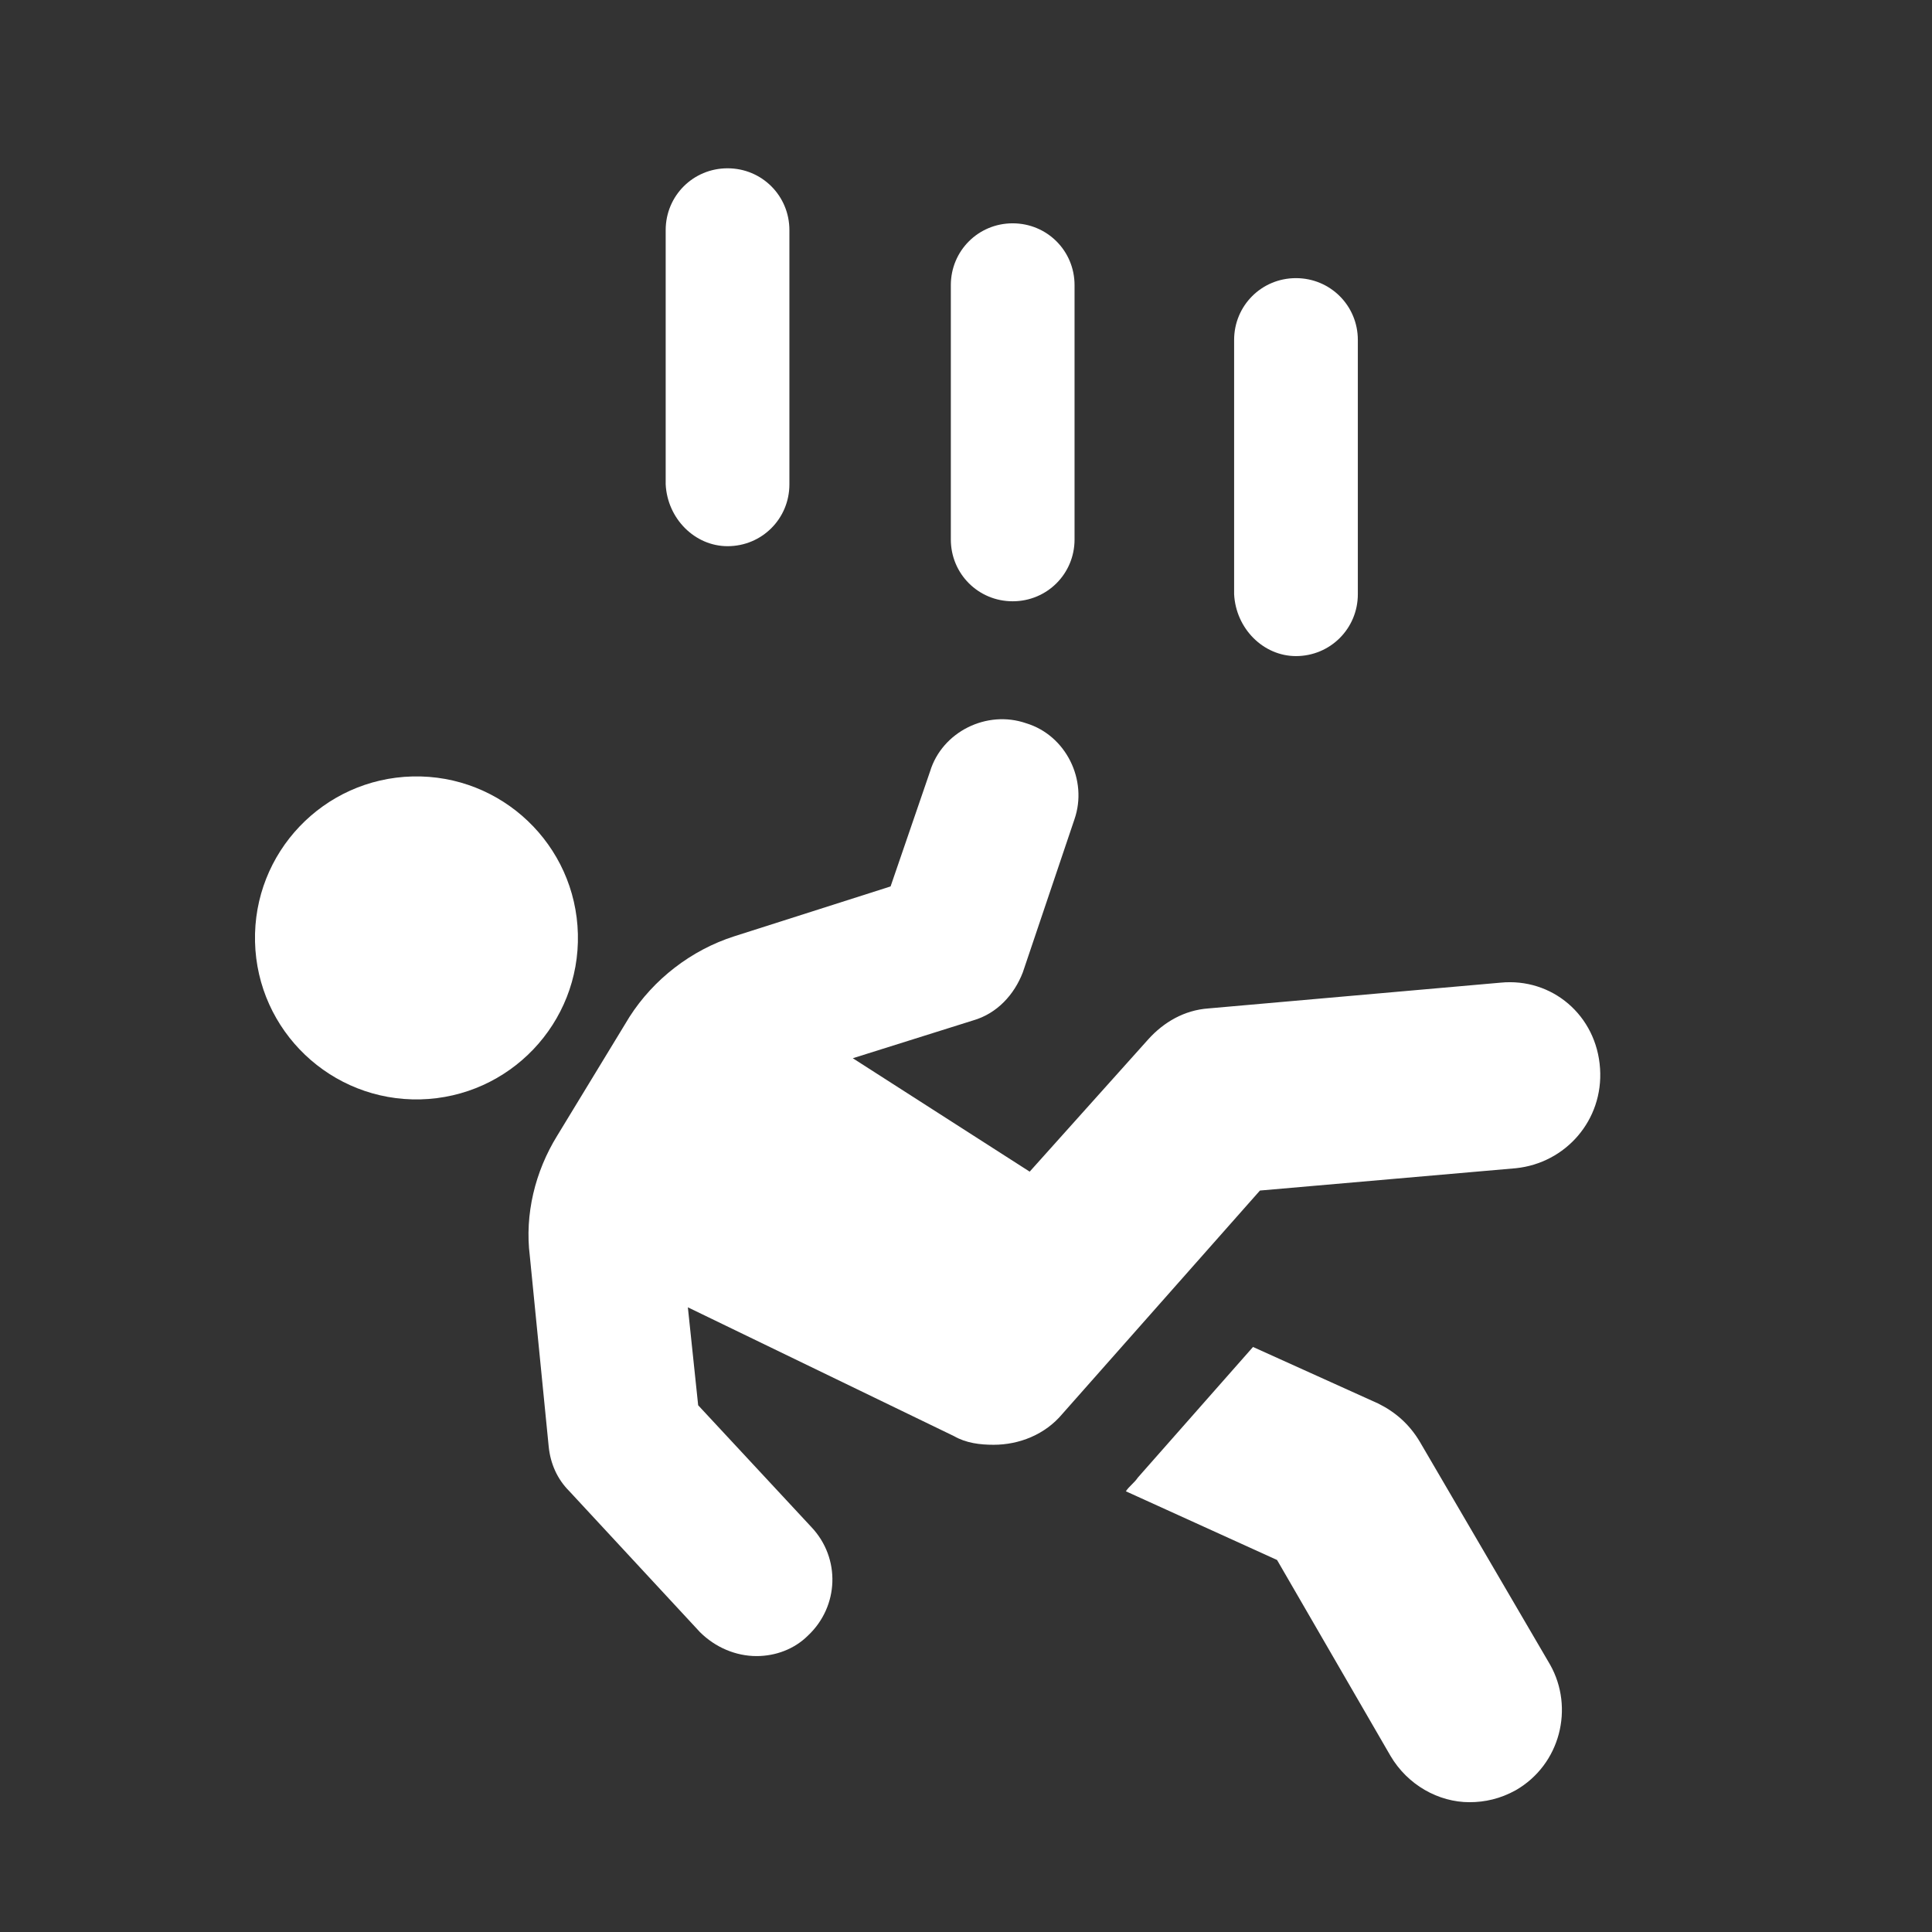 <svg width="27" height="27" viewBox="0 0 27 27" fill="none" xmlns="http://www.w3.org/2000/svg">
<rect x="0" y="0" width="27" height="27" fill="#333333" stroke="none"/>
<path d="M19.84 20.145C19.696 19.905 19.504 19.736 19.264 19.616L17.511 18.824L15.902 20.649C15.854 20.721 15.782 20.769 15.734 20.841L17.847 21.801L19.432 24.538C19.672 24.946 20.104 25.186 20.536 25.186C20.752 25.186 20.968 25.138 21.184 25.018C21.808 24.658 22.001 23.866 21.664 23.266L19.84 20.145Z" fill="white"/>
<path d="M20.969 13.733L16.887 14.093C16.551 14.117 16.263 14.285 16.047 14.525L14.39 16.374L11.918 14.789L13.598 14.261C13.934 14.165 14.174 13.901 14.294 13.589L15.015 11.452C15.207 10.9 14.895 10.276 14.342 10.108C13.79 9.916 13.166 10.228 12.998 10.78L12.446 12.388L10.261 13.085C9.661 13.277 9.133 13.685 8.796 14.213L7.788 15.87C7.476 16.374 7.332 16.974 7.404 17.55L7.668 20.215C7.692 20.455 7.788 20.671 7.956 20.839L9.781 22.808C9.997 23.024 10.285 23.144 10.573 23.144C10.837 23.144 11.101 23.048 11.293 22.856C11.726 22.448 11.749 21.776 11.341 21.343L9.757 19.639L9.613 18.27L13.334 20.071C13.502 20.167 13.694 20.191 13.886 20.191C14.246 20.191 14.607 20.047 14.847 19.759L17.608 16.638L21.185 16.326C21.881 16.254 22.409 15.654 22.361 14.933C22.313 14.189 21.689 13.661 20.969 13.733Z" fill="white"/>
<path d="M5.875 15.364C7.121 15.333 8.107 14.299 8.076 13.053C8.046 11.807 7.011 10.821 5.765 10.851C4.519 10.882 3.534 11.916 3.564 13.162C3.594 14.408 4.629 15.394 5.875 15.364Z" fill="white"/>
<path d="M10.168 7.633C10.648 7.633 11.032 7.249 11.032 6.769V3.216C11.032 2.736 10.648 2.352 10.168 2.352C9.687 2.352 9.303 2.736 9.303 3.216V6.769C9.327 7.249 9.711 7.633 10.168 7.633Z" fill="white"/>
<path d="M14.152 8.403C14.633 8.403 15.017 8.019 15.017 7.539V3.985C15.017 3.505 14.633 3.121 14.152 3.121C13.672 3.121 13.288 3.505 13.288 3.985V7.539C13.288 8.019 13.672 8.403 14.152 8.403Z" fill="white"/>
<path d="M18.111 9.169C18.591 9.169 18.976 8.784 18.976 8.304V4.751C18.976 4.271 18.591 3.887 18.111 3.887C17.631 3.887 17.247 4.271 17.247 4.751V8.304C17.271 8.784 17.655 9.169 18.111 9.169Z" fill="white"/>
</svg>

